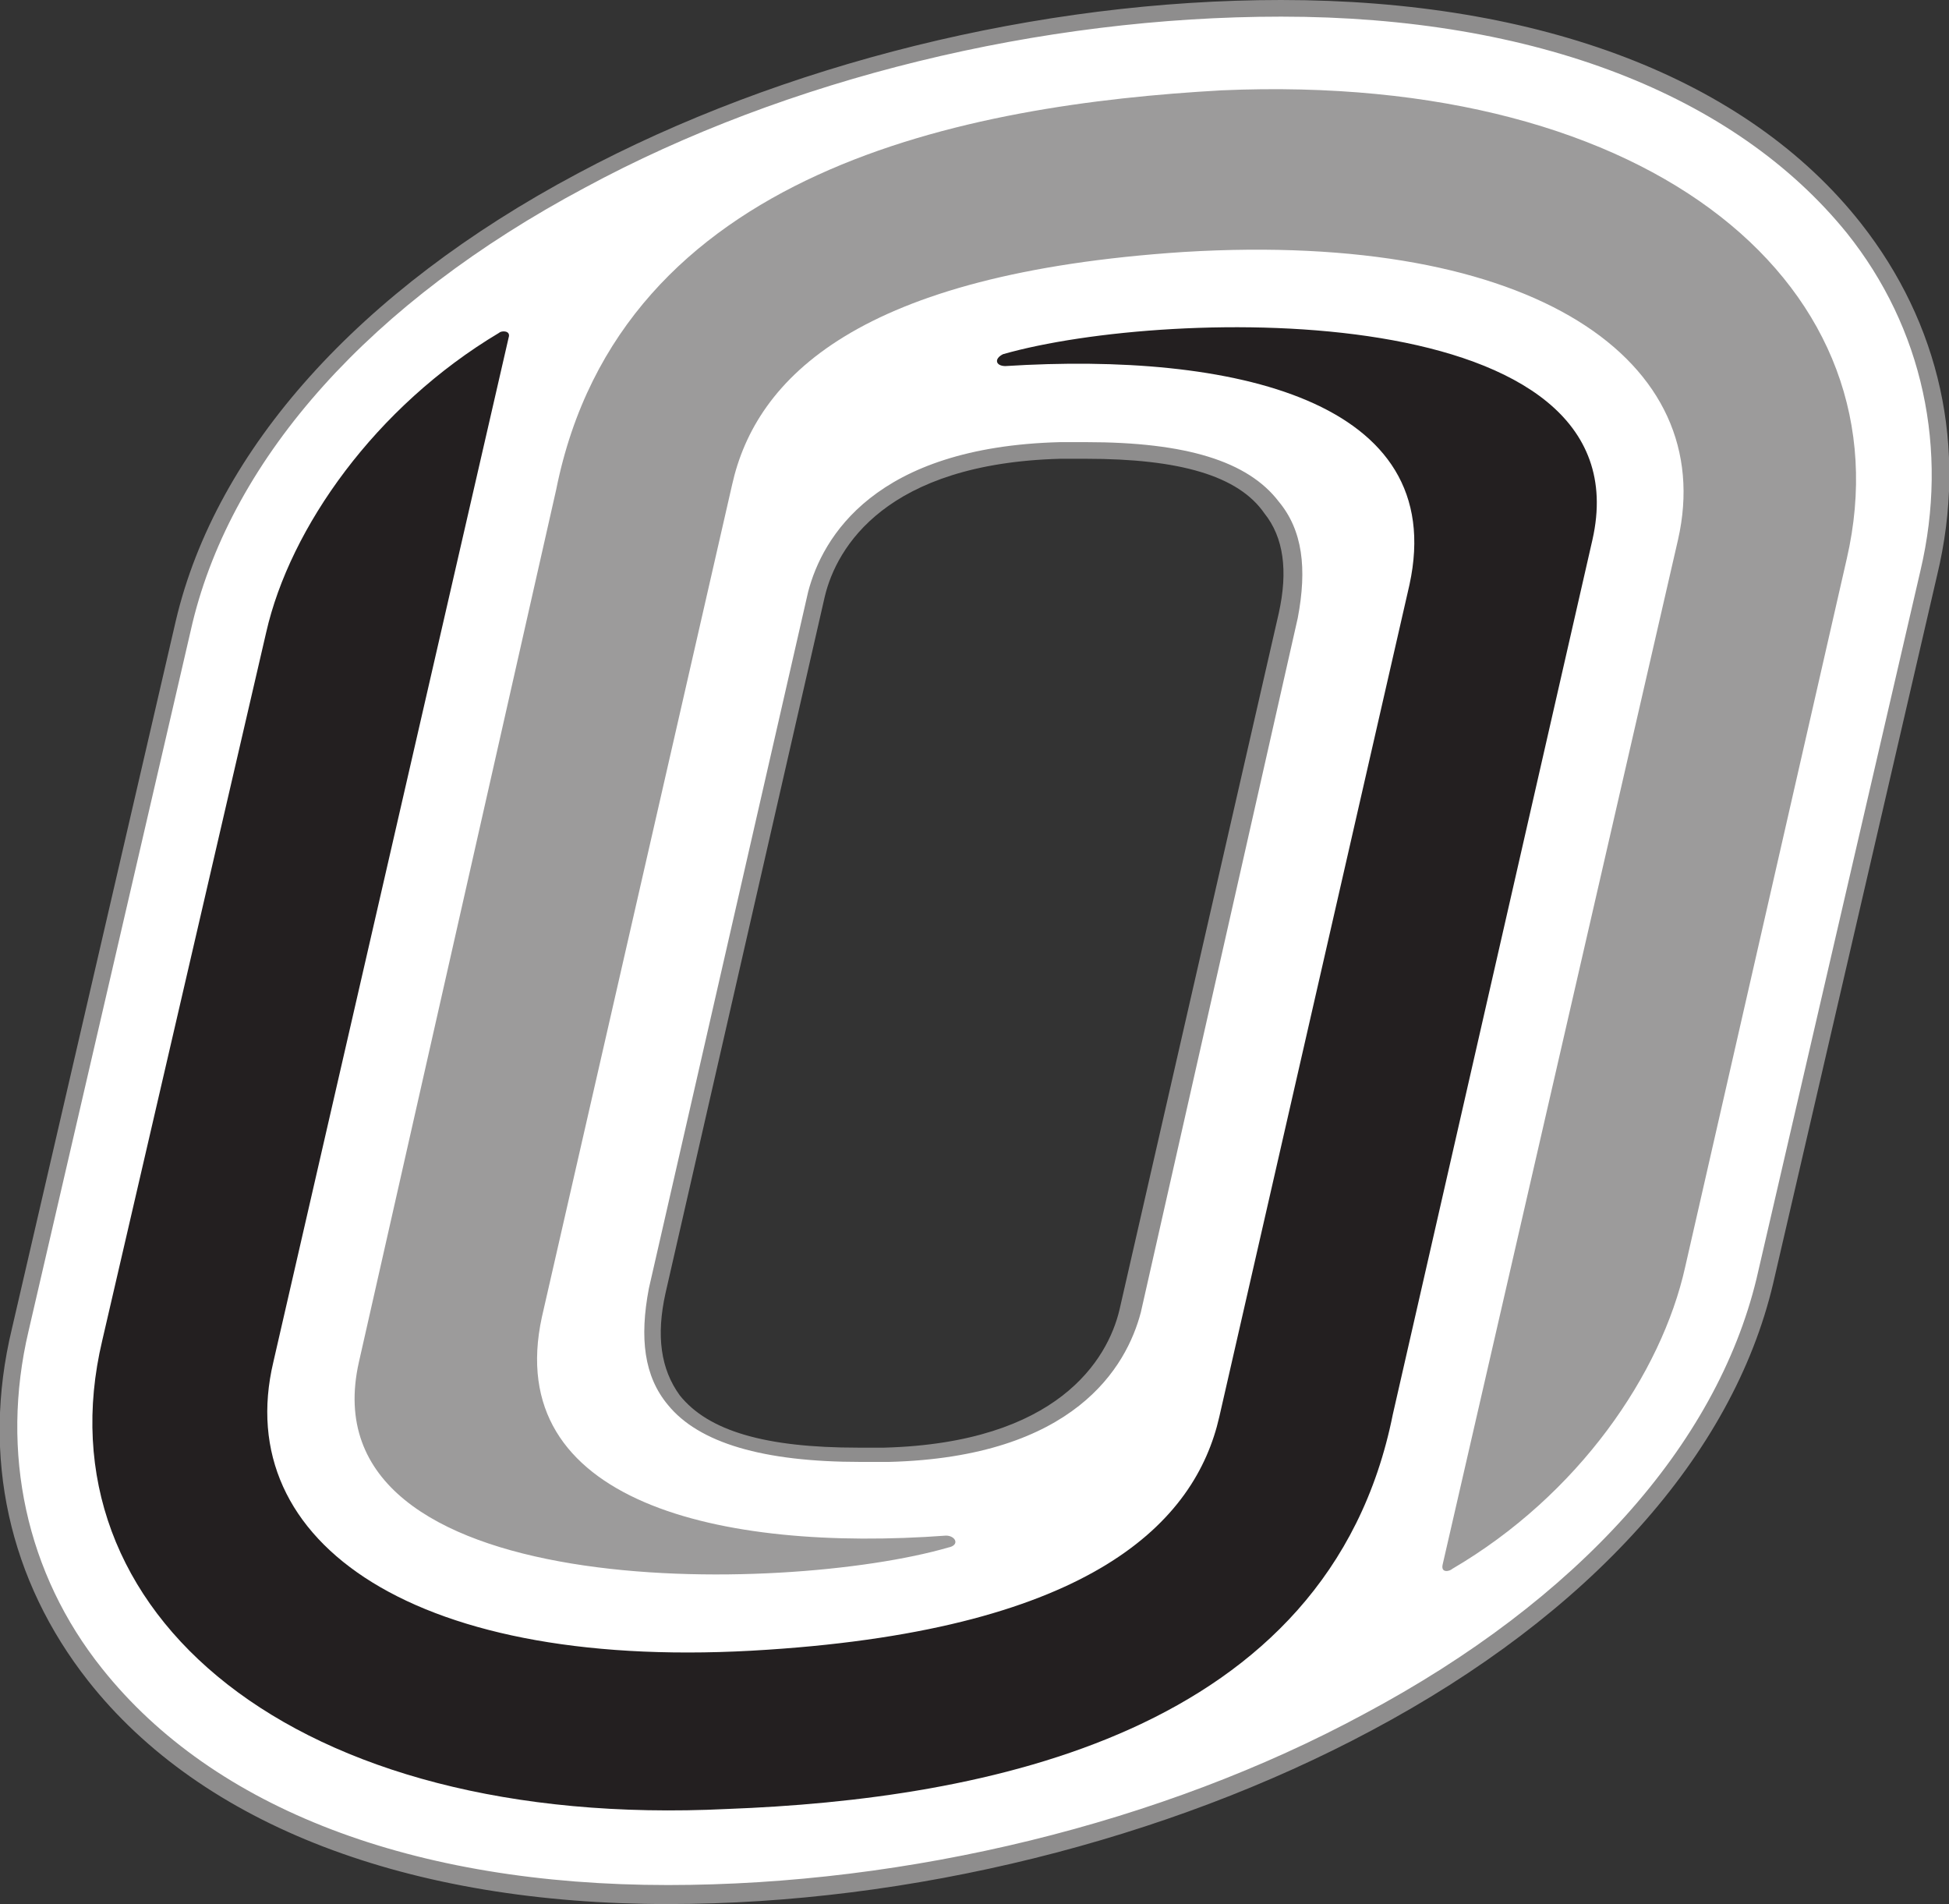 <?xml version="1.0" encoding="utf-8"?>
<!-- Generator: Adobe Illustrator 18.1.1, SVG Export Plug-In . SVG Version: 6.00 Build 0)  -->
<svg version="1.1" id="Layer_1" xmlns="http://www.w3.org/2000/svg" xmlns:xlink="http://www.w3.org/1999/xlink" x="0px" y="0px"
	 viewBox="0 0 82 80.1" enable-background="new 0 0 82 80.1" xml:space="preserve">
<rect x="0" y="0" width="82" height="80.1" fill="#333333" stroke="none"/>
<g>
	<g>
		<g>
			<g>
				<path fill="#FFFFFF" d="M81.1,24.1l-6.9,29.8C70.7,69,48.8,79.7,28.1,79.7C8.4,79.7-2.1,68.5,0.9,55.9l6.9-29.8
					C11.3,11.1,33.2,0.4,53.9,0.4C73.6,0.4,84.1,11.5,81.1,24.1z M54.3,25.8c1.3-6.2-4.3-7-9.6-6.9c-7.1,0.2-9.6,3.5-10.3,6
					l-6.7,29.3c-1.3,6.2,4.3,7,9.6,6.9c7.1-0.2,9.6-3.5,10.3-6L54.3,25.8z"/>
				<path fill="#8E8D8D" d="M28.1,80.1c-10.9,0-19.6-3.3-24.4-9.4c-3.3-4.2-4.5-9.4-3.2-14.8l6.9-29.8c1.7-7.2,7.7-13.9,16.9-18.8
					C32.9,2.7,43.7,0,53.9,0c10.9,0,19.6,3.3,24.4,9.4c3.3,4.2,4.5,9.4,3.2,14.8L74.6,54c-1.7,7.2-7.7,13.9-16.9,18.8
					C49.1,77.4,38.3,80.1,28.1,80.1z M53.9,0.7c-10.1,0-20.8,2.6-29.3,7.2c-9,4.8-14.8,11.3-16.5,18.3L1.2,56
					C0,61.1,1.1,66.2,4.3,70.2c4.7,5.9,13.1,9.1,23.8,9.1c10.1,0,20.8-2.6,29.3-7.2c9-4.8,14.8-11.3,16.5-18.3l6.9-29.8
					c1.2-5.1,0.1-10.2-3.1-14.2C73,4,64.6,0.7,53.9,0.7z M36.2,61.5L36.2,61.5c-4.1,0-6.8-0.8-8.1-2.4c-1-1.2-1.2-2.8-0.8-4.9
					L34,24.9c0.6-2.3,2.8-6.1,10.6-6.3c0.4,0,0.7,0,1.1,0c4.2,0,6.8,0.8,8.1,2.5c1,1.2,1.2,2.8,0.8,4.9L48,55.2
					c-0.6,2.3-2.8,6.1-10.6,6.3C37,61.5,36.6,61.5,36.2,61.5z M45.7,19.3c-0.4,0-0.7,0-1.1,0c-7.3,0.2-9.4,3.7-9.9,5.8l-6.7,29.3
					c-0.4,1.8-0.2,3.2,0.6,4.3c1.2,1.5,3.6,2.2,7.5,2.2h0c0.4,0,0.7,0,1.1,0c7.3-0.2,9.4-3.7,9.9-5.8l6.7-29.3
					c0.4-1.8,0.2-3.2-0.6-4.2C52.1,20,49.6,19.3,45.7,19.3z"/>
			</g>
		</g>
		<path fill="#231F20" d="M58.6,59.5C55.9,73,41.3,75.7,30.6,76.1C12.3,77,1.6,67.8,4.3,56.4l6.9-29.8c1-4.4,4.6-9.5,9.8-12.6
			c0.1-0.1,0.5-0.1,0.4,0.2l-9.9,43.1c-1.8,7.6,6,13.1,20.8,12.1c13.7-0.9,18-5.4,19-9.8l8-35c1.7-7.8-7.5-9.8-17-9.2
			c-0.4,0-0.5-0.3-0.1-0.5c7-2,27.1-2.4,24.8,7.8L58.6,59.5z"/>
	</g>
	<path fill="#9C9B9B" d="M15.1,57.3c-2.3,10.2,17.9,9.8,24.8,7.8c0.5-0.1,0.3-0.5-0.1-0.5c-9.5,0.7-18.7-1.4-17-9.2l8-35
		c1-4.5,5.3-8.9,19-9.8c14.8-0.9,22.5,4.6,20.8,12.1l-9.9,43.1c-0.1,0.4,0.3,0.3,0.4,0.2c5.3-3.1,8.8-8.2,9.8-12.7l6.8-29.8
		c2.6-11.3-8-20.5-26.3-19.7C40.7,4.4,26.1,7.1,23.4,20.6L15.1,57.3z"/>
</g>
</svg>
